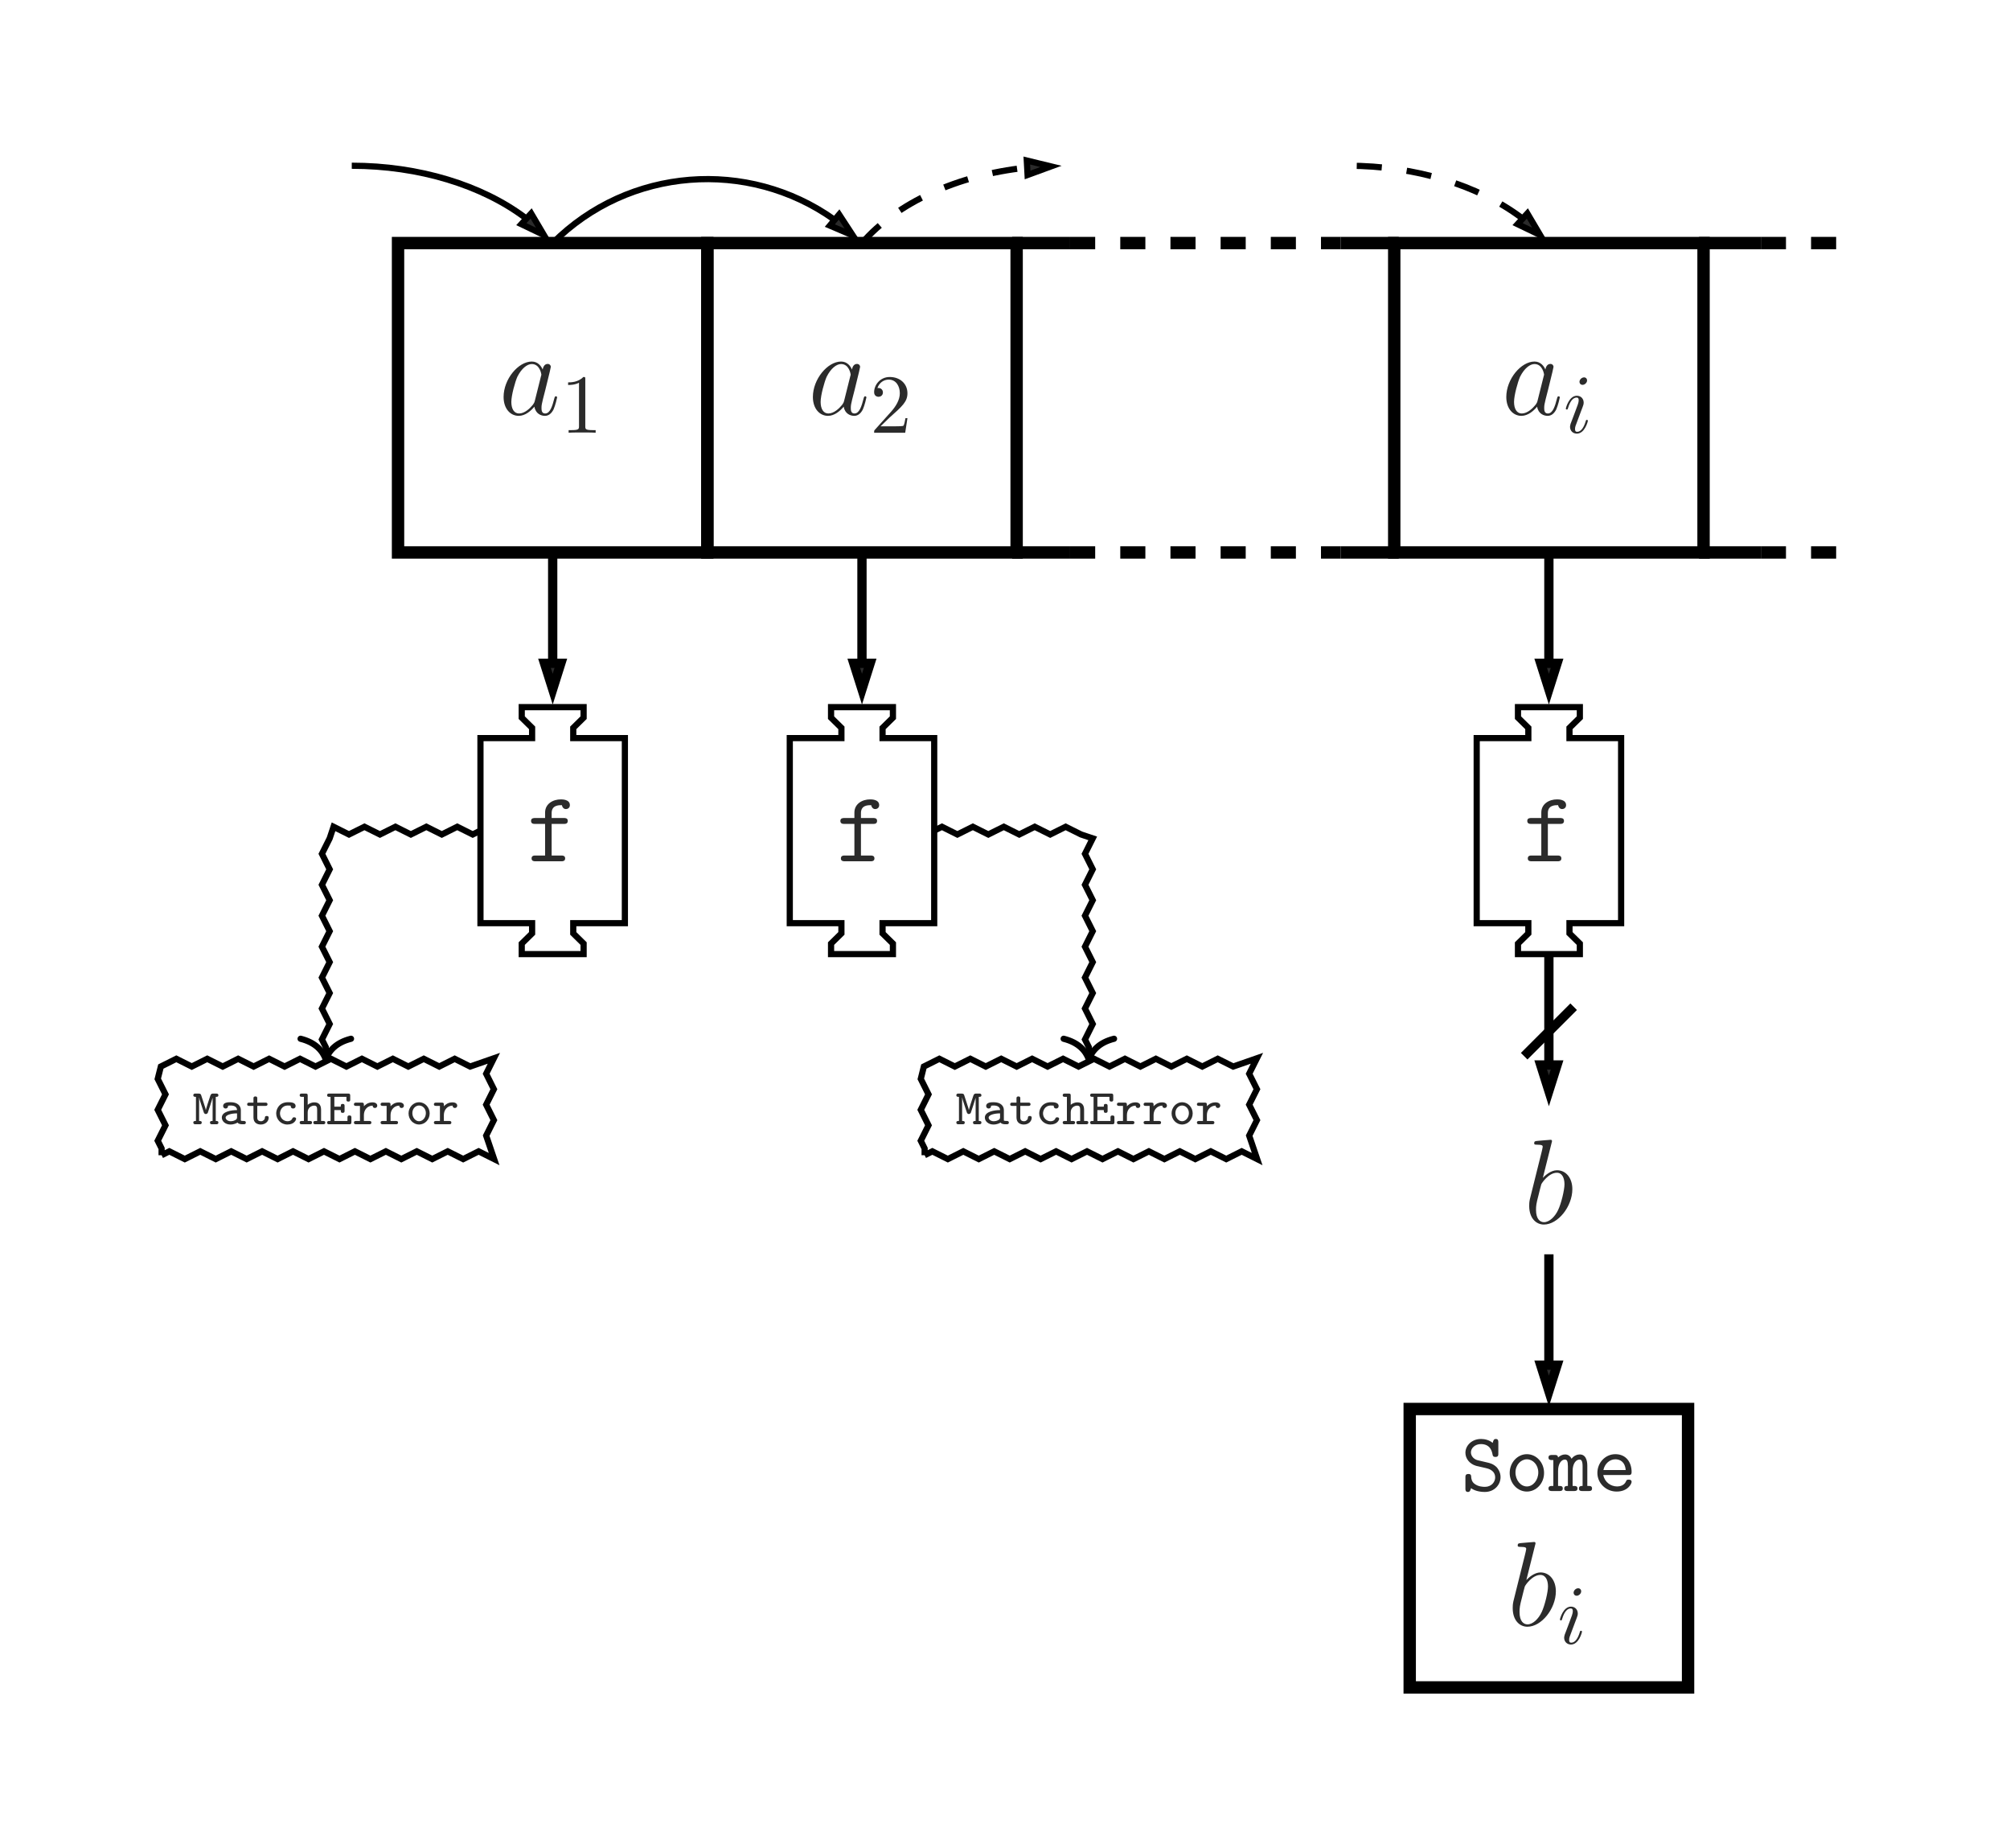 <?xml version="1.0" encoding="UTF-8"?>
<svg xmlns="http://www.w3.org/2000/svg" xmlns:xlink="http://www.w3.org/1999/xlink" width="239.472pt" height="220.158pt" viewBox="0 0 239.472 220.158" version="1.1">
<rect x="0" y="0" width="239.472" height="220.158" fill="#808080" stroke="none"/>
<defs>
<g>
<symbol overflow="visible" id="glyph0-0">
<path style="stroke:none;" d=""/>
</symbol>
<symbol overflow="visible" id="glyph0-1">
<path style="stroke:none;" d="M 4.312 -1.703 C 4.25 -1.469 4.25 -1.438 4.047 -1.156 C 3.734 -0.766 3.094 -0.141 2.422 -0.141 C 1.844 -0.141 1.5 -0.672 1.5 -1.516 C 1.5 -2.312 1.953 -3.922 2.219 -4.516 C 2.719 -5.516 3.391 -6.031 3.938 -6.031 C 4.891 -6.031 5.078 -4.859 5.078 -4.75 C 5.078 -4.734 5.031 -4.547 5.016 -4.516 Z M 5.234 -5.375 C 5.078 -5.75 4.688 -6.328 3.938 -6.328 C 2.328 -6.328 0.578 -4.234 0.578 -2.109 C 0.578 -0.688 1.406 0.141 2.375 0.141 C 3.172 0.141 3.844 -0.469 4.25 -0.953 C 4.391 -0.094 5.062 0.141 5.5 0.141 C 5.922 0.141 6.266 -0.109 6.531 -0.625 C 6.75 -1.125 6.953 -2 6.953 -2.047 C 6.953 -2.125 6.906 -2.188 6.812 -2.188 C 6.688 -2.188 6.672 -2.109 6.609 -1.891 C 6.391 -1.047 6.125 -0.141 5.531 -0.141 C 5.125 -0.141 5.094 -0.516 5.094 -0.797 C 5.094 -1.141 5.141 -1.297 5.266 -1.844 C 5.359 -2.203 5.438 -2.531 5.547 -2.938 C 6.078 -5.094 6.203 -5.609 6.203 -5.688 C 6.203 -5.891 6.047 -6.047 5.844 -6.047 C 5.375 -6.047 5.266 -5.547 5.234 -5.375 Z M 5.234 -5.375 "/>
</symbol>
<symbol overflow="visible" id="glyph0-2">
<path style="stroke:none;" d="M 3.312 -9.594 C 3.328 -9.656 3.359 -9.734 3.359 -9.812 C 3.359 -9.953 3.219 -9.953 3.188 -9.953 C 3.172 -9.953 2.656 -9.906 2.391 -9.891 C 2.156 -9.875 1.938 -9.844 1.672 -9.828 C 1.328 -9.797 1.234 -9.781 1.234 -9.531 C 1.234 -9.375 1.375 -9.375 1.516 -9.375 C 2.25 -9.375 2.25 -9.25 2.25 -9.109 C 2.25 -9.016 2.141 -8.594 2.078 -8.328 L 1.734 -6.953 C 1.594 -6.391 0.781 -3.125 0.719 -2.875 C 0.641 -2.516 0.641 -2.266 0.641 -2.078 C 0.641 -0.609 1.469 0.141 2.391 0.141 C 4.062 0.141 5.781 -2 5.781 -4.078 C 5.781 -5.391 5.031 -6.328 3.953 -6.328 C 3.219 -6.328 2.531 -5.703 2.266 -5.422 Z M 2.406 -0.141 C 1.953 -0.141 1.453 -0.484 1.453 -1.609 C 1.453 -2.078 1.484 -2.359 1.75 -3.359 C 1.797 -3.547 2.016 -4.453 2.078 -4.641 C 2.109 -4.766 2.953 -6.031 3.938 -6.031 C 4.562 -6.031 4.844 -5.406 4.844 -4.656 C 4.844 -3.969 4.453 -2.359 4.094 -1.609 C 3.734 -0.828 3.062 -0.141 2.406 -0.141 Z M 2.406 -0.141 "/>
</symbol>
<symbol overflow="visible" id="glyph1-0">
<path style="stroke:none;" d=""/>
</symbol>
<symbol overflow="visible" id="glyph1-1">
<path style="stroke:none;" d="M 2.938 -6.375 C 2.938 -6.625 2.938 -6.641 2.703 -6.641 C 2.078 -6 1.203 -6 0.891 -6 L 0.891 -5.688 C 1.094 -5.688 1.672 -5.688 2.188 -5.953 L 2.188 -0.781 C 2.188 -0.422 2.156 -0.312 1.266 -0.312 L 0.953 -0.312 L 0.953 0 C 1.297 -0.031 2.156 -0.031 2.562 -0.031 C 2.953 -0.031 3.828 -0.031 4.172 0 L 4.172 -0.312 L 3.859 -0.312 C 2.953 -0.312 2.938 -0.422 2.938 -0.781 Z M 2.938 -6.375 "/>
</symbol>
<symbol overflow="visible" id="glyph1-2">
<path style="stroke:none;" d="M 1.266 -0.766 L 2.328 -1.797 C 3.875 -3.172 4.469 -3.703 4.469 -4.703 C 4.469 -5.844 3.578 -6.641 2.359 -6.641 C 1.234 -6.641 0.5 -5.719 0.5 -4.828 C 0.5 -4.281 1 -4.281 1.031 -4.281 C 1.203 -4.281 1.547 -4.391 1.547 -4.812 C 1.547 -5.062 1.359 -5.328 1.016 -5.328 C 0.938 -5.328 0.922 -5.328 0.891 -5.312 C 1.109 -5.969 1.656 -6.328 2.234 -6.328 C 3.141 -6.328 3.562 -5.516 3.562 -4.703 C 3.562 -3.906 3.078 -3.125 2.516 -2.5 L 0.609 -0.375 C 0.5 -0.266 0.5 -0.234 0.5 0 L 4.203 0 L 4.469 -1.734 L 4.234 -1.734 C 4.172 -1.438 4.109 -1 4 -0.844 C 3.938 -0.766 3.281 -0.766 3.062 -0.766 Z M 1.266 -0.766 "/>
</symbol>
<symbol overflow="visible" id="glyph2-0">
<path style="stroke:none;" d=""/>
</symbol>
<symbol overflow="visible" id="glyph2-1">
<path style="stroke:none;" d="M 2.828 -6.234 C 2.828 -6.438 2.688 -6.594 2.469 -6.594 C 2.188 -6.594 1.922 -6.328 1.922 -6.062 C 1.922 -5.875 2.062 -5.703 2.297 -5.703 C 2.531 -5.703 2.828 -5.938 2.828 -6.234 Z M 2.078 -2.484 C 2.188 -2.766 2.188 -2.797 2.297 -3.062 C 2.375 -3.266 2.422 -3.406 2.422 -3.594 C 2.422 -4.031 2.109 -4.406 1.609 -4.406 C 0.672 -4.406 0.297 -2.953 0.297 -2.875 C 0.297 -2.766 0.391 -2.766 0.406 -2.766 C 0.516 -2.766 0.516 -2.797 0.562 -2.953 C 0.844 -3.891 1.234 -4.188 1.578 -4.188 C 1.656 -4.188 1.828 -4.188 1.828 -3.875 C 1.828 -3.656 1.75 -3.453 1.719 -3.344 C 1.641 -3.094 1.188 -1.938 1.031 -1.5 C 0.922 -1.25 0.797 -0.922 0.797 -0.703 C 0.797 -0.234 1.141 0.109 1.609 0.109 C 2.547 0.109 2.922 -1.328 2.922 -1.422 C 2.922 -1.531 2.828 -1.531 2.797 -1.531 C 2.703 -1.531 2.703 -1.5 2.656 -1.344 C 2.469 -0.719 2.141 -0.109 1.641 -0.109 C 1.469 -0.109 1.391 -0.203 1.391 -0.438 C 1.391 -0.688 1.453 -0.828 1.688 -1.438 Z M 2.078 -2.484 "/>
</symbol>
<symbol overflow="visible" id="glyph3-0">
<path style="stroke:none;" d=""/>
</symbol>
<symbol overflow="visible" id="glyph3-1">
<path style="stroke:none;" d="M 2.953 -4.453 L 4.406 -4.453 C 4.562 -4.453 4.875 -4.453 4.875 -4.812 C 4.875 -5.156 4.562 -5.156 4.406 -5.156 L 2.953 -5.156 L 2.953 -5.75 C 2.953 -6.688 3.797 -6.688 4.172 -6.688 C 4.172 -6.656 4.266 -6.219 4.656 -6.219 C 4.859 -6.219 5.125 -6.359 5.125 -6.688 C 5.125 -7.375 4.219 -7.375 4.047 -7.375 C 3.125 -7.375 2.172 -6.859 2.172 -5.797 L 2.172 -5.156 L 0.984 -5.156 C 0.828 -5.156 0.5 -5.156 0.5 -4.812 C 0.5 -4.453 0.812 -4.453 0.984 -4.453 L 2.172 -4.453 L 2.172 -0.688 L 1.047 -0.688 C 0.875 -0.688 0.562 -0.688 0.562 -0.344 C 0.562 0 0.875 0 1.047 0 L 4.094 0 C 4.25 0 4.562 0 4.562 -0.344 C 4.562 -0.688 4.25 -0.688 4.094 -0.688 L 2.953 -0.688 Z M 2.953 -4.453 "/>
</symbol>
<symbol overflow="visible" id="glyph4-0">
<path style="stroke:none;" d=""/>
</symbol>
<symbol overflow="visible" id="glyph4-1">
<path style="stroke:none;" d="M 1.781 -2.375 C 1.781 -2.359 1.625 -1.875 1.578 -1.688 C 1.547 -1.891 1.516 -1.984 1.438 -2.203 L 1.047 -3.406 C 1 -3.578 0.953 -3.656 0.703 -3.656 L 0.359 -3.656 C 0.266 -3.656 0.094 -3.656 0.094 -3.453 C 0.094 -3.266 0.25 -3.266 0.406 -3.266 L 0.406 -0.391 C 0.25 -0.391 0.094 -0.391 0.094 -0.203 C 0.094 0 0.281 0 0.359 0 L 0.844 0 C 0.922 0 1.094 0 1.094 -0.203 C 1.094 -0.391 0.938 -0.391 0.781 -0.391 L 0.781 -3.172 L 0.797 -3.172 C 0.812 -3.016 0.844 -2.953 0.891 -2.781 L 1.328 -1.453 C 1.344 -1.406 1.391 -1.219 1.578 -1.219 C 1.641 -1.219 1.75 -1.25 1.812 -1.359 C 1.844 -1.438 2.391 -3.094 2.391 -3.156 L 2.391 -0.391 C 2.234 -0.391 2.078 -0.391 2.078 -0.203 C 2.078 0 2.25 0 2.328 0 L 2.812 0 C 2.906 0 3.078 0 3.078 -0.203 C 3.078 -0.391 2.922 -0.391 2.766 -0.391 L 2.766 -3.266 C 2.922 -3.266 3.078 -3.266 3.078 -3.453 C 3.078 -3.656 2.891 -3.656 2.812 -3.656 L 2.469 -3.656 C 2.344 -3.656 2.203 -3.656 2.125 -3.422 Z M 1.781 -2.375 "/>
</symbol>
<symbol overflow="visible" id="glyph4-2">
<path style="stroke:none;" d="M 2.578 -1.688 C 2.578 -2.188 2.188 -2.625 1.375 -2.625 C 1.094 -2.625 0.469 -2.625 0.469 -2.172 C 0.469 -2 0.594 -1.875 0.766 -1.875 C 0.875 -1.875 1.047 -1.938 1.047 -2.156 C 1.047 -2.203 1.062 -2.219 1.141 -2.219 C 1.203 -2.234 1.297 -2.234 1.375 -2.234 C 1.859 -2.234 2.125 -2.016 2.125 -1.688 C 1.484 -1.688 0.312 -1.531 0.312 -0.797 C 0.312 -0.359 0.734 0.031 1.328 0.031 C 1.812 0.031 2.109 -0.156 2.188 -0.203 C 2.312 -0.016 2.562 0 2.859 0 C 3.016 0 3.172 0 3.172 -0.203 C 3.172 -0.391 3 -0.391 2.922 -0.391 C 2.688 -0.391 2.641 -0.406 2.578 -0.438 Z M 2.125 -0.859 C 2.125 -0.734 2.125 -0.594 1.891 -0.484 C 1.688 -0.375 1.453 -0.359 1.375 -0.359 C 1.016 -0.359 0.766 -0.578 0.766 -0.797 C 0.766 -1.109 1.438 -1.297 2.125 -1.297 Z M 2.125 -0.859 "/>
</symbol>
<symbol overflow="visible" id="glyph4-3">
<path style="stroke:none;" d="M 1.359 -2.188 L 2.328 -2.188 C 2.406 -2.188 2.578 -2.188 2.578 -2.375 C 2.578 -2.578 2.406 -2.578 2.328 -2.578 L 1.359 -2.578 L 1.359 -3.062 C 1.359 -3.172 1.359 -3.312 1.141 -3.312 C 0.906 -3.312 0.906 -3.172 0.906 -3.062 L 0.906 -2.578 L 0.406 -2.578 C 0.328 -2.578 0.156 -2.578 0.156 -2.375 C 0.156 -2.188 0.312 -2.188 0.406 -2.188 L 0.906 -2.188 L 0.906 -0.812 C 0.906 -0.172 1.359 0.031 1.781 0.031 C 2.328 0.031 2.719 -0.344 2.719 -0.781 C 2.719 -0.984 2.547 -0.984 2.484 -0.984 C 2.328 -0.984 2.266 -0.922 2.266 -0.766 C 2.25 -0.531 2.031 -0.359 1.812 -0.359 C 1.359 -0.359 1.359 -0.688 1.359 -0.828 Z M 1.359 -2.188 "/>
</symbol>
<symbol overflow="visible" id="glyph4-4">
<path style="stroke:none;" d="M 2.812 -0.641 C 2.812 -0.781 2.703 -0.828 2.578 -0.828 C 2.5 -0.828 2.422 -0.828 2.359 -0.688 C 2.25 -0.438 2.016 -0.359 1.797 -0.359 C 1.297 -0.359 0.891 -0.766 0.891 -1.297 C 0.891 -1.594 1.078 -2.234 1.844 -2.234 C 2.016 -2.234 2.109 -2.219 2.141 -2.219 C 2.156 -2.203 2.172 -2.203 2.172 -2.141 C 2.172 -1.969 2.297 -1.875 2.453 -1.875 C 2.641 -1.875 2.75 -2 2.75 -2.172 C 2.75 -2.625 2.125 -2.625 1.844 -2.625 C 0.781 -2.625 0.438 -1.797 0.438 -1.297 C 0.438 -0.578 1 0.031 1.766 0.031 C 2.625 0.031 2.812 -0.547 2.812 -0.641 Z M 2.812 -0.641 "/>
</symbol>
<symbol overflow="visible" id="glyph4-5">
<path style="stroke:none;" d="M 2.609 -1.734 C 2.609 -2.344 2.297 -2.609 1.812 -2.609 C 1.375 -2.609 1.078 -2.375 1.016 -2.312 L 1.016 -3.406 C 1.016 -3.609 0.969 -3.656 0.766 -3.656 L 0.328 -3.656 C 0.234 -3.656 0.062 -3.656 0.062 -3.453 C 0.062 -3.266 0.234 -3.266 0.328 -3.266 L 0.562 -3.266 L 0.562 -0.391 L 0.328 -0.391 C 0.234 -0.391 0.062 -0.391 0.062 -0.203 C 0.062 0 0.234 0 0.328 0 L 1.266 0 C 1.359 0 1.531 0 1.531 -0.203 C 1.531 -0.391 1.359 -0.391 1.266 -0.391 L 1.016 -0.391 L 1.016 -1.422 C 1.016 -2 1.484 -2.219 1.781 -2.219 C 2.062 -2.219 2.141 -2.078 2.141 -1.734 L 2.141 -0.391 L 1.953 -0.391 C 1.859 -0.391 1.688 -0.391 1.688 -0.203 C 1.688 0 1.859 0 1.953 0 L 2.844 0 C 2.938 0 3.109 0 3.109 -0.203 C 3.109 -0.391 2.938 -0.391 2.844 -0.391 L 2.609 -0.391 Z M 2.609 -1.734 "/>
</symbol>
<symbol overflow="visible" id="glyph4-6">
<path style="stroke:none;" d="M 1.016 -1.688 L 1.781 -1.688 C 1.781 -1.484 1.781 -1.359 2 -1.359 C 2.234 -1.359 2.234 -1.5 2.234 -1.609 L 2.234 -2.172 C 2.234 -2.281 2.234 -2.422 2 -2.422 C 1.781 -2.422 1.781 -2.297 1.781 -2.094 L 1.016 -2.094 L 1.016 -3.266 L 2.453 -3.266 L 2.453 -2.953 C 2.453 -2.844 2.453 -2.703 2.688 -2.703 C 2.906 -2.703 2.906 -2.844 2.906 -2.953 L 2.906 -3.406 C 2.906 -3.609 2.844 -3.656 2.656 -3.656 L 0.406 -3.656 C 0.312 -3.656 0.156 -3.656 0.156 -3.453 C 0.156 -3.266 0.312 -3.266 0.406 -3.266 L 0.562 -3.266 L 0.562 -0.391 L 0.406 -0.391 C 0.312 -0.391 0.156 -0.391 0.156 -0.203 C 0.156 0 0.312 0 0.406 0 L 2.781 0 C 2.984 0 3.047 -0.047 3.047 -0.25 L 3.047 -0.797 C 3.047 -0.906 3.047 -1.047 2.812 -1.047 C 2.578 -1.047 2.578 -0.906 2.578 -0.797 L 2.578 -0.391 L 1.016 -0.391 Z M 1.016 -1.688 "/>
</symbol>
<symbol overflow="visible" id="glyph4-7">
<path style="stroke:none;" d="M 1.359 -1.094 C 1.359 -1.75 1.812 -2.219 2.406 -2.219 C 2.406 -1.984 2.578 -1.938 2.672 -1.938 C 2.828 -1.938 2.953 -2.047 2.953 -2.219 C 2.953 -2.359 2.844 -2.609 2.375 -2.609 C 1.828 -2.609 1.5 -2.297 1.359 -2.141 L 1.359 -2.328 C 1.359 -2.531 1.297 -2.578 1.094 -2.578 L 0.438 -2.578 C 0.359 -2.578 0.172 -2.578 0.172 -2.375 C 0.172 -2.188 0.359 -2.188 0.438 -2.188 L 0.891 -2.188 L 0.891 -0.391 L 0.438 -0.391 C 0.359 -0.391 0.172 -0.391 0.172 -0.203 C 0.172 0 0.359 0 0.438 0 L 1.984 0 C 2.078 0 2.25 0 2.25 -0.203 C 2.25 -0.391 2.078 -0.391 1.984 -0.391 L 1.359 -0.391 Z M 1.359 -1.094 "/>
</symbol>
<symbol overflow="visible" id="glyph4-8">
<path style="stroke:none;" d="M 2.844 -1.297 C 2.844 -2.016 2.281 -2.625 1.578 -2.625 C 0.891 -2.625 0.328 -2.016 0.328 -1.297 C 0.328 -0.547 0.906 0.031 1.578 0.031 C 2.266 0.031 2.844 -0.547 2.844 -1.297 Z M 1.578 -0.359 C 1.156 -0.359 0.781 -0.797 0.781 -1.328 C 0.781 -1.859 1.156 -2.234 1.578 -2.234 C 2.016 -2.234 2.391 -1.859 2.391 -1.328 C 2.391 -0.797 2.016 -0.359 1.578 -0.359 Z M 1.578 -0.359 "/>
</symbol>
<symbol overflow="visible" id="glyph5-0">
<path style="stroke:none;" d=""/>
</symbol>
<symbol overflow="visible" id="glyph5-1">
<path style="stroke:none;" d="M 2.953 -2.734 C 3.234 -2.672 4.062 -2.469 4.062 -1.609 C 4.062 -1.094 3.625 -0.5 2.844 -0.5 C 2.562 -0.5 2.078 -0.531 1.672 -0.812 C 1.25 -1.078 1.219 -1.5 1.203 -1.672 C 1.203 -1.844 1.188 -2.031 0.875 -2.031 C 0.516 -2.031 0.516 -1.812 0.516 -1.609 L 0.516 -0.297 C 0.516 -0.141 0.516 0.109 0.812 0.109 C 1.031 0.109 1.094 -0.031 1.188 -0.344 C 1.578 -0.047 2.188 0.109 2.828 0.109 C 3.984 0.109 4.703 -0.766 4.703 -1.656 C 4.703 -2.297 4.344 -2.719 4.234 -2.844 C 3.812 -3.234 3.547 -3.312 2.766 -3.484 L 1.969 -3.672 C 1.547 -3.781 1.172 -4.141 1.172 -4.609 C 1.172 -5.109 1.656 -5.594 2.359 -5.594 C 3.531 -5.594 3.688 -4.656 3.75 -4.344 C 3.781 -4.125 3.891 -4.062 4.094 -4.062 C 4.438 -4.062 4.438 -4.281 4.438 -4.469 L 4.438 -5.797 C 4.438 -5.953 4.438 -6.203 4.141 -6.203 C 3.891 -6.203 3.844 -6.031 3.766 -5.734 C 3.359 -6.078 2.828 -6.203 2.375 -6.203 C 1.266 -6.203 0.516 -5.406 0.516 -4.562 C 0.516 -3.891 0.984 -3.234 1.797 -3 C 1.844 -2.984 2.812 -2.766 2.953 -2.734 Z M 2.953 -2.734 "/>
</symbol>
<symbol overflow="visible" id="glyph5-2">
<path style="stroke:none;" d="M 4.656 -2.156 C 4.656 -3.406 3.734 -4.391 2.609 -4.391 C 1.5 -4.391 0.562 -3.406 0.562 -2.156 C 0.562 -0.891 1.516 0.062 2.609 0.062 C 3.703 0.062 4.656 -0.891 4.656 -2.156 Z M 2.609 -0.547 C 1.875 -0.547 1.25 -1.297 1.25 -2.219 C 1.25 -3.125 1.906 -3.781 2.609 -3.781 C 3.328 -3.781 3.969 -3.125 3.969 -2.219 C 3.969 -1.297 3.344 -0.547 2.609 -0.547 Z M 2.609 -0.547 "/>
</symbol>
<symbol overflow="visible" id="glyph5-3">
<path style="stroke:none;" d="M 1.094 -4 C 1.062 -4.297 0.875 -4.297 0.688 -4.297 L 0.375 -4.297 C 0.219 -4.297 -0.047 -4.297 -0.047 -4 C -0.047 -3.688 0.172 -3.688 0.531 -3.688 L 0.531 -0.609 C 0.172 -0.609 -0.047 -0.609 -0.047 -0.297 C -0.047 0 0.234 0 0.375 0 L 1.25 0 C 1.391 0 1.656 0 1.656 -0.297 C 1.656 -0.609 1.453 -0.609 1.094 -0.609 L 1.094 -2.391 C 1.094 -3.281 1.5 -3.75 1.906 -3.75 C 2.141 -3.75 2.266 -3.578 2.266 -2.938 L 2.266 -0.609 C 2.078 -0.609 1.828 -0.609 1.828 -0.297 C 1.828 0 2.109 0 2.25 0 L 2.984 0 C 3.141 0 3.406 0 3.406 -0.297 C 3.406 -0.609 3.188 -0.609 2.828 -0.609 L 2.828 -2.391 C 2.828 -3.281 3.234 -3.75 3.656 -3.75 C 3.875 -3.75 4.016 -3.578 4.016 -2.938 L 4.016 -0.609 C 3.828 -0.609 3.578 -0.609 3.578 -0.297 C 3.578 0 3.844 0 3.984 0 L 4.734 0 C 4.891 0 5.141 0 5.141 -0.297 C 5.141 -0.609 4.938 -0.609 4.578 -0.609 L 4.578 -3.016 C 4.578 -3.219 4.578 -4.359 3.688 -4.359 C 3.391 -4.359 2.984 -4.234 2.703 -3.844 C 2.547 -4.172 2.266 -4.359 1.938 -4.359 C 1.625 -4.359 1.328 -4.219 1.094 -4 Z M 1.094 -4 "/>
</symbol>
<symbol overflow="visible" id="glyph5-4">
<path style="stroke:none;" d="M 4.234 -1.906 C 4.438 -1.906 4.625 -1.906 4.625 -2.266 C 4.625 -3.406 3.984 -4.391 2.688 -4.391 C 1.5 -4.391 0.547 -3.391 0.547 -2.156 C 0.547 -0.953 1.562 0.062 2.844 0.062 C 4.156 0.062 4.625 -0.844 4.625 -1.094 C 4.625 -1.359 4.344 -1.359 4.281 -1.359 C 4.094 -1.359 4.016 -1.328 3.953 -1.141 C 3.734 -0.641 3.188 -0.547 2.906 -0.547 C 2.156 -0.547 1.422 -1.047 1.25 -1.906 Z M 1.266 -2.5 C 1.406 -3.234 2 -3.781 2.688 -3.781 C 3.203 -3.781 3.828 -3.531 3.922 -2.5 Z M 1.266 -2.5 "/>
</symbol>
</g>
<clipPath id="clip1">
  <path d="M 0 0 L 239.473 0 L 239.473 220.156 L 0 220.156 Z M 0 0 "/>
</clipPath>
</defs>
<g id="surface1">
<g clip-path="url(#clip1)" clip-rule="nonzero">
<path style=" stroke:none;fill-rule:nonzero;fill:rgb(100%,100%,100%);fill-opacity:1;" d="M 0 220.16 L 0 0 L 239.473 0 L 239.473 220.16 Z M 0 220.16 "/>
</g>
<path style="fill:none;stroke-width:1.474;stroke-linecap:butt;stroke-linejoin:miter;stroke:rgb(0%,0%,0%);stroke-opacity:1;stroke-miterlimit:10;" d="M -18.424 -18.425 L 18.424 -18.425 L 18.424 18.427 L -18.424 18.427 Z M -18.424 -18.425 " transform="matrix(1,0,0,-1,65.846,47.38)"/>
<g style="fill:rgb(16.862%,16.862%,16.862%);fill-opacity:1;">
  <use xlink:href="#glyph0-1" x="59.42" y="49.393"/>
</g>
<g style="fill:rgb(16.862%,16.862%,16.862%);fill-opacity:1;">
  <use xlink:href="#glyph1-1" x="66.794" y="51.545"/>
</g>
<path style="fill:none;stroke-width:1.474;stroke-linecap:butt;stroke-linejoin:miter;stroke:rgb(0%,0%,0%);stroke-opacity:1;stroke-miterlimit:10;" d="M -18.424 -18.425 L 18.424 -18.425 L 18.424 18.427 L -18.424 18.427 Z M -18.424 -18.425 " transform="matrix(1,0,0,-1,102.697,47.38)"/>
<g style="fill:rgb(16.862%,16.862%,16.862%);fill-opacity:1;">
  <use xlink:href="#glyph0-1" x="96.27" y="49.393"/>
</g>
<g style="fill:rgb(16.862%,16.862%,16.862%);fill-opacity:1;">
  <use xlink:href="#glyph1-2" x="103.644" y="51.545"/>
</g>
<path style="fill:none;stroke-width:1.474;stroke-linecap:butt;stroke-linejoin:miter;stroke:rgb(0%,0%,0%);stroke-opacity:1;stroke-miterlimit:10;" d="M -23.03 18.427 L -16.124 18.427 " transform="matrix(1,0,0,-1,143.616,47.38)"/>
<path style="fill:none;stroke-width:1.474;stroke-linecap:butt;stroke-linejoin:miter;stroke:rgb(0%,0%,0%);stroke-opacity:1;stroke-dasharray:2.989,2.989;stroke-miterlimit:10;" d="M -16.124 18.427 L 16.122 18.427 " transform="matrix(1,0,0,-1,143.616,47.38)"/>
<path style="fill:none;stroke-width:1.474;stroke-linecap:butt;stroke-linejoin:miter;stroke:rgb(0%,0%,0%);stroke-opacity:1;stroke-miterlimit:10;" d="M 16.122 18.427 L 23.032 18.427 " transform="matrix(1,0,0,-1,143.616,47.38)"/>
<path style="fill:none;stroke-width:1.474;stroke-linecap:butt;stroke-linejoin:miter;stroke:rgb(0%,0%,0%);stroke-opacity:1;stroke-miterlimit:10;" d="M -23.03 -18.425 L -16.124 -18.425 " transform="matrix(1,0,0,-1,143.616,47.38)"/>
<path style="fill:none;stroke-width:1.474;stroke-linecap:butt;stroke-linejoin:miter;stroke:rgb(0%,0%,0%);stroke-opacity:1;stroke-dasharray:2.989,2.989;stroke-miterlimit:10;" d="M -16.124 -18.425 L 16.122 -18.425 " transform="matrix(1,0,0,-1,143.616,47.38)"/>
<path style="fill:none;stroke-width:1.474;stroke-linecap:butt;stroke-linejoin:miter;stroke:rgb(0%,0%,0%);stroke-opacity:1;stroke-miterlimit:10;" d="M 16.122 -18.425 L 23.032 -18.425 " transform="matrix(1,0,0,-1,143.616,47.38)"/>
<path style="fill:none;stroke-width:1.474;stroke-linecap:butt;stroke-linejoin:miter;stroke:rgb(0%,0%,0%);stroke-opacity:1;stroke-miterlimit:10;" d="M -18.426 -18.425 L 18.426 -18.425 L 18.426 18.427 L -18.426 18.427 Z M -18.426 -18.425 " transform="matrix(1,0,0,-1,184.535,47.38)"/>
<g style="fill:rgb(16.862%,16.862%,16.862%);fill-opacity:1;">
  <use xlink:href="#glyph0-1" x="178.883" y="49.393"/>
</g>
<g style="fill:rgb(16.862%,16.862%,16.862%);fill-opacity:1;">
  <use xlink:href="#glyph2-1" x="186.257" y="51.545"/>
</g>
<path style="fill:none;stroke-width:1.474;stroke-linecap:butt;stroke-linejoin:miter;stroke:rgb(0%,0%,0%);stroke-opacity:1;stroke-miterlimit:10;" d="M -9.213 18.427 L -1.842 18.427 " transform="matrix(1,0,0,-1,211.635,47.38)"/>
<path style="fill:none;stroke-width:1.474;stroke-linecap:butt;stroke-linejoin:miter;stroke:rgb(0%,0%,0%);stroke-opacity:1;stroke-dasharray:2.989,2.989;stroke-miterlimit:10;" d="M -1.842 18.427 L 9.213 18.427 " transform="matrix(1,0,0,-1,211.635,47.38)"/>
<path style="fill:none;stroke-width:1.474;stroke-linecap:butt;stroke-linejoin:miter;stroke:rgb(0%,0%,0%);stroke-opacity:1;stroke-miterlimit:10;" d="M -9.213 -18.425 L -1.842 -18.425 " transform="matrix(1,0,0,-1,211.635,47.38)"/>
<path style="fill:none;stroke-width:1.474;stroke-linecap:butt;stroke-linejoin:miter;stroke:rgb(0%,0%,0%);stroke-opacity:1;stroke-dasharray:2.989,2.989;stroke-miterlimit:10;" d="M -1.842 -18.425 L 9.213 -18.425 " transform="matrix(1,0,0,-1,211.635,47.38)"/>
<path style="fill:none;stroke-width:1.105;stroke-linecap:butt;stroke-linejoin:miter;stroke:rgb(0%,0%,0%);stroke-opacity:1;stroke-miterlimit:10;" d="M -68.018 -18.425 L -68.018 -31.35 " transform="matrix(1,0,0,-1,133.866,47.38)"/>
<path style="fill-rule:nonzero;fill:rgb(16.862%,16.862%,16.862%);fill-opacity:1;stroke-width:1.105;stroke-linecap:butt;stroke-linejoin:miter;stroke:rgb(0%,0%,0%);stroke-opacity:1;stroke-miterlimit:10;" d="M 3.638 0.002 L 0.553 0.975 L 0.553 -0.975 Z M 3.638 0.002 " transform="matrix(0,1,1,0,65.846,78.455)"/>
<path style="fill:none;stroke-width:0.737;stroke-linecap:butt;stroke-linejoin:miter;stroke:rgb(0%,0%,0%);stroke-opacity:1;stroke-miterlimit:10;" d="M -76.624 -40.538 L -70.471 -40.538 L -70.471 -39.319 L -71.706 -38.104 L -71.706 -36.85 L -64.335 -36.85 L -64.335 -38.104 L -65.569 -39.319 L -65.569 -40.538 L -59.417 -40.538 L -59.417 -62.581 L -65.569 -62.581 L -65.569 -63.8 L -64.335 -65.015 L -64.335 -66.268 L -71.706 -66.268 L -71.706 -65.015 L -70.471 -63.8 L -70.471 -62.581 L -76.624 -62.581 Z M -76.624 -40.538 " transform="matrix(1,0,0,-1,133.866,47.38)"/>
<g style="fill:rgb(16.862%,16.862%,16.862%);fill-opacity:1;">
  <use xlink:href="#glyph3-1" x="62.77" y="102.592"/>
</g>
<path style="fill:none;stroke-width:1.105;stroke-linecap:butt;stroke-linejoin:miter;stroke:rgb(0%,0%,0%);stroke-opacity:1;stroke-miterlimit:10;" d="M -31.171 -18.425 L -31.171 -31.35 " transform="matrix(1,0,0,-1,133.866,47.38)"/>
<path style="fill-rule:nonzero;fill:rgb(16.862%,16.862%,16.862%);fill-opacity:1;stroke-width:1.105;stroke-linecap:butt;stroke-linejoin:miter;stroke:rgb(0%,0%,0%);stroke-opacity:1;stroke-miterlimit:10;" d="M 3.638 -0.001 L 0.553 0.975 L 0.553 -0.978 Z M 3.638 -0.001 " transform="matrix(0,1,1,0,102.697,78.455)"/>
<path style="fill:none;stroke-width:0.737;stroke-linecap:butt;stroke-linejoin:miter;stroke:rgb(0%,0%,0%);stroke-opacity:1;stroke-miterlimit:10;" d="M -39.772 -40.538 L -33.62 -40.538 L -33.62 -39.319 L -34.854 -38.104 L -34.854 -36.85 L -27.483 -36.85 L -27.483 -38.104 L -28.718 -39.319 L -28.718 -40.538 L -22.565 -40.538 L -22.565 -62.581 L -28.718 -62.581 L -28.718 -63.8 L -27.483 -65.015 L -27.483 -66.268 L -34.854 -66.268 L -34.854 -65.015 L -33.62 -63.8 L -33.62 -62.581 L -39.772 -62.581 Z M -39.772 -40.538 " transform="matrix(1,0,0,-1,133.866,47.38)"/>
<g style="fill:rgb(16.862%,16.862%,16.862%);fill-opacity:1;">
  <use xlink:href="#glyph3-1" x="99.621" y="102.592"/>
</g>
<path style="fill:none;stroke-width:1.105;stroke-linecap:butt;stroke-linejoin:miter;stroke:rgb(0%,0%,0%);stroke-opacity:1;stroke-miterlimit:10;" d="M 50.669 -18.425 L 50.669 -31.35 " transform="matrix(1,0,0,-1,133.866,47.38)"/>
<path style="fill-rule:nonzero;fill:rgb(16.862%,16.862%,16.862%);fill-opacity:1;stroke-width:1.105;stroke-linecap:butt;stroke-linejoin:miter;stroke:rgb(0%,0%,0%);stroke-opacity:1;stroke-miterlimit:10;" d="M 3.638 -0.001 L 0.553 0.976 L 0.553 -0.977 Z M 3.638 -0.001 " transform="matrix(0,1,1,0,184.536,78.455)"/>
<path style="fill:none;stroke-width:0.737;stroke-linecap:butt;stroke-linejoin:miter;stroke:rgb(0%,0%,0%);stroke-opacity:1;stroke-miterlimit:10;" d="M 42.068 -40.538 L 48.22 -40.538 L 48.22 -39.319 L 46.986 -38.104 L 46.986 -36.85 L 54.357 -36.85 L 54.357 -38.104 L 53.122 -39.319 L 53.122 -40.538 L 59.275 -40.538 L 59.275 -62.581 L 53.122 -62.581 L 53.122 -63.8 L 54.357 -65.015 L 54.357 -66.268 L 46.986 -66.268 L 46.986 -65.015 L 48.22 -63.8 L 48.22 -62.581 L 42.068 -62.581 Z M 42.068 -40.538 " transform="matrix(1,0,0,-1,133.866,47.38)"/>
<g style="fill:rgb(16.862%,16.862%,16.862%);fill-opacity:1;">
  <use xlink:href="#glyph3-1" x="181.459" y="102.592"/>
</g>
<path style="fill:none;stroke-width:0.737;stroke-linecap:butt;stroke-linejoin:miter;stroke:rgb(0%,0%,0%);stroke-opacity:1;stroke-miterlimit:10;" d="M -76.624 -51.557 L -77.546 -52.018 L -79.389 -51.1 L -81.229 -52.018 L -83.073 -51.1 L -84.917 -52.018 L -86.757 -51.1 L -88.6 -52.018 L -90.444 -51.1 L -92.288 -52.018 L -94.128 -51.1 L -94.589 -52.483 L -95.511 -54.323 L -94.589 -56.167 L -95.511 -58.011 L -94.589 -59.85 L -95.511 -61.694 L -94.589 -63.538 L -95.511 -65.382 L -94.589 -67.222 L -95.511 -69.065 L -94.589 -70.909 L -95.511 -72.749 L -94.589 -74.593 L -95.511 -76.436 L -95.05 -77.358 L -95.05 -78.46 " transform="matrix(1,0,0,-1,133.866,47.38)"/>
<path style="fill:none;stroke-width:0.737;stroke-linecap:round;stroke-linejoin:round;stroke:rgb(0%,0%,0%);stroke-opacity:1;stroke-miterlimit:10;" d="M -2.478 3.003 C -2.025 1.203 -1.018 0.351 -0.002 -0.001 C -1.018 -0.352 -2.025 -1.2 -2.478 -3.004 " transform="matrix(0,1,1,0,38.817,126.209)"/>
<path style="fill:none;stroke-width:0.737;stroke-linecap:butt;stroke-linejoin:miter;stroke:rgb(0%,0%,0%);stroke-opacity:1;stroke-miterlimit:10;" d="M -114.612 -90.222 L -113.69 -89.761 L -111.85 -90.683 L -110.007 -89.761 L -108.163 -90.683 L -106.319 -89.761 L -104.479 -90.683 L -102.636 -89.761 L -100.792 -90.683 L -98.952 -89.761 L -97.108 -90.683 L -95.264 -89.761 L -93.421 -90.683 L -91.581 -89.761 L -89.737 -90.683 L -87.893 -89.761 L -86.053 -90.683 L -84.21 -89.761 L -82.366 -90.683 L -80.522 -89.761 L -78.682 -90.683 L -76.839 -89.761 L -74.995 -90.683 L -75.944 -87.89 L -75.026 -86.046 L -75.944 -84.202 L -75.026 -82.362 L -75.944 -80.518 L -75.026 -78.675 L -77.85 -79.659 L -79.694 -78.737 L -81.534 -79.659 L -83.378 -78.737 L -85.221 -79.659 L -87.061 -78.737 L -88.905 -79.659 L -90.749 -78.737 L -92.593 -79.659 L -94.432 -78.737 L -96.276 -79.659 L -98.12 -78.737 L -99.96 -79.659 L -101.803 -78.737 L -103.647 -79.659 L -105.491 -78.737 L -107.331 -79.659 L -109.175 -78.737 L -111.018 -79.659 L -112.858 -78.737 L -114.702 -79.659 L -115.073 -81.132 L -114.151 -82.972 L -115.073 -84.815 L -114.151 -86.659 L -115.073 -88.499 L -114.612 -89.421 L -114.612 -90.222 " transform="matrix(1,0,0,-1,133.866,47.38)"/>
<g style="fill:rgb(16.862%,16.862%,16.862%);fill-opacity:1;">
  <use xlink:href="#glyph4-1" x="22.94" y="133.915"/>
  <use xlink:href="#glyph4-2" x="26.116" y="133.915"/>
  <use xlink:href="#glyph4-3" x="29.292" y="133.915"/>
  <use xlink:href="#glyph4-4" x="32.468" y="133.915"/>
  <use xlink:href="#glyph4-5" x="35.644" y="133.915"/>
  <use xlink:href="#glyph4-6" x="38.819" y="133.915"/>
  <use xlink:href="#glyph4-7" x="41.995" y="133.915"/>
  <use xlink:href="#glyph4-7" x="45.171" y="133.915"/>
  <use xlink:href="#glyph4-8" x="48.347" y="133.915"/>
  <use xlink:href="#glyph4-7" x="51.523" y="133.915"/>
</g>
<path style="fill:none;stroke-width:0.737;stroke-linecap:butt;stroke-linejoin:miter;stroke:rgb(0%,0%,0%);stroke-opacity:1;stroke-miterlimit:10;" d="M -22.565 -51.557 L -21.643 -51.1 L -19.803 -52.018 L -17.96 -51.1 L -16.116 -52.018 L -14.272 -51.1 L -12.432 -52.018 L -10.589 -51.1 L -8.745 -52.018 L -6.905 -51.1 L -5.061 -52.018 L -3.679 -52.483 L -4.6 -54.323 L -3.679 -56.167 L -4.6 -58.011 L -3.679 -59.85 L -4.6 -61.694 L -3.679 -63.538 L -4.6 -65.382 L -3.679 -67.222 L -4.6 -69.065 L -3.679 -70.909 L -4.6 -72.749 L -3.679 -74.593 L -4.6 -76.436 L -4.139 -77.358 L -4.139 -78.46 " transform="matrix(1,0,0,-1,133.866,47.38)"/>
<path style="fill:none;stroke-width:0.737;stroke-linecap:round;stroke-linejoin:round;stroke:rgb(0%,0%,0%);stroke-opacity:1;stroke-miterlimit:10;" d="M -2.478 3.001 C -2.025 1.2 -1.018 0.349 -0.002 0.001 C -1.018 -0.351 -2.025 -1.202 -2.478 -3.003 " transform="matrix(0,1,1,0,129.726,126.209)"/>
<path style="fill:none;stroke-width:0.737;stroke-linecap:butt;stroke-linejoin:miter;stroke:rgb(0%,0%,0%);stroke-opacity:1;stroke-miterlimit:10;" d="M -23.706 -90.222 L -22.784 -89.761 L -20.94 -90.683 L -19.096 -89.761 L -17.257 -90.683 L -15.413 -89.761 L -13.569 -90.683 L -11.725 -89.761 L -9.886 -90.683 L -8.042 -89.761 L -6.198 -90.683 L -4.358 -89.761 L -2.514 -90.683 L -0.671 -89.761 L 1.173 -90.683 L 3.013 -89.761 L 4.857 -90.683 L 6.7 -89.761 L 8.54 -90.683 L 10.384 -89.761 L 12.228 -90.683 L 14.072 -89.761 L 15.911 -90.683 L 14.962 -87.89 L 15.884 -86.046 L 14.962 -84.202 L 15.884 -82.362 L 14.962 -80.518 L 15.884 -78.675 L 13.06 -79.659 L 11.216 -78.737 L 9.372 -79.659 L 7.532 -78.737 L 5.689 -79.659 L 3.845 -78.737 L 2.001 -79.659 L 0.161 -78.737 L -1.682 -79.659 L -3.526 -78.737 L -5.366 -79.659 L -7.21 -78.737 L -9.053 -79.659 L -10.897 -78.737 L -12.737 -79.659 L -14.581 -78.737 L -16.425 -79.659 L -18.264 -78.737 L -20.108 -79.659 L -21.952 -78.737 L -23.796 -79.659 L -24.163 -81.132 L -23.245 -82.972 L -24.163 -84.815 L -23.245 -86.659 L -24.163 -88.499 L -23.706 -89.421 L -23.706 -90.222 " transform="matrix(1,0,0,-1,133.866,47.38)"/>
<g style="fill:rgb(16.862%,16.862%,16.862%);fill-opacity:1;">
  <use xlink:href="#glyph4-1" x="113.847" y="133.915"/>
  <use xlink:href="#glyph4-2" x="117.023" y="133.915"/>
  <use xlink:href="#glyph4-3" x="120.199" y="133.915"/>
  <use xlink:href="#glyph4-4" x="123.375" y="133.915"/>
  <use xlink:href="#glyph4-5" x="126.551" y="133.915"/>
  <use xlink:href="#glyph4-6" x="129.726" y="133.915"/>
  <use xlink:href="#glyph4-7" x="132.902" y="133.915"/>
  <use xlink:href="#glyph4-7" x="136.078" y="133.915"/>
  <use xlink:href="#glyph4-8" x="139.254" y="133.915"/>
  <use xlink:href="#glyph4-7" x="142.43" y="133.915"/>
</g>
<path style="fill:none;stroke-width:1.105;stroke-linecap:butt;stroke-linejoin:miter;stroke:rgb(0%,0%,0%);stroke-opacity:1;stroke-miterlimit:10;" d="M 50.669 -66.268 L 50.669 -79.194 " transform="matrix(1,0,0,-1,133.866,47.38)"/>
<path style="fill-rule:nonzero;fill:rgb(16.862%,16.862%,16.862%);fill-opacity:1;stroke-width:1.105;stroke-linecap:butt;stroke-linejoin:miter;stroke:rgb(0%,0%,0%);stroke-opacity:1;stroke-miterlimit:10;" d="M 3.64 -0.001 L 0.554 0.976 L 0.554 -0.977 Z M 3.64 -0.001 " transform="matrix(0,1,1,0,184.536,126.297)"/>
<path style="fill:none;stroke-width:1.105;stroke-linecap:butt;stroke-linejoin:miter;stroke:rgb(0%,0%,0%);stroke-opacity:1;stroke-miterlimit:10;" d="M 47.724 -78.429 L 53.618 -72.534 " transform="matrix(1,0,0,-1,133.866,47.38)"/>
<g style="fill:rgb(16.862%,16.862%,16.862%);fill-opacity:1;">
  <use xlink:href="#glyph0-2" x="181.549" y="145.72"/>
</g>
<path style="fill:none;stroke-width:1.105;stroke-linecap:butt;stroke-linejoin:miter;stroke:rgb(0%,0%,0%);stroke-opacity:1;stroke-miterlimit:10;" d="M 50.669 -102.026 L 50.669 -114.952 " transform="matrix(1,0,0,-1,133.866,47.38)"/>
<path style="fill-rule:nonzero;fill:rgb(16.862%,16.862%,16.862%);fill-opacity:1;stroke-width:1.105;stroke-linecap:butt;stroke-linejoin:miter;stroke:rgb(0%,0%,0%);stroke-opacity:1;stroke-miterlimit:10;" d="M 3.639 -0.001 L 0.553 0.976 L 0.553 -0.977 Z M 3.639 -0.001 " transform="matrix(0,1,1,0,184.536,162.056)"/>
<path style="fill:none;stroke-width:1.474;stroke-linecap:butt;stroke-linejoin:miter;stroke:rgb(0%,0%,0%);stroke-opacity:1;stroke-miterlimit:10;" d="M 34.087 -153.616 L 67.251 -153.616 L 67.251 -120.452 L 34.087 -120.452 Z M 34.087 -153.616 " transform="matrix(1,0,0,-1,133.866,47.38)"/>
<g style="fill:rgb(16.862%,16.862%,16.862%);fill-opacity:1;">
  <use xlink:href="#glyph0-2" x="179.584" y="193.626"/>
</g>
<g style="fill:rgb(16.862%,16.862%,16.862%);fill-opacity:1;">
  <use xlink:href="#glyph2-1" x="185.556" y="195.778"/>
</g>
<g style="fill:rgb(16.862%,16.862%,16.862%);fill-opacity:1;">
  <use xlink:href="#glyph5-1" x="174.074" y="177.604"/>
  <use xlink:href="#glyph5-2" x="179.304" y="177.604"/>
  <use xlink:href="#glyph5-3" x="184.535" y="177.604"/>
  <use xlink:href="#glyph5-4" x="189.765" y="177.604"/>
</g>
<path style="fill:none;stroke-width:0.737;stroke-linecap:butt;stroke-linejoin:miter;stroke:rgb(0%,0%,0%);stroke-opacity:1;stroke-miterlimit:10;" d="M -71.261 21.427 C -76.448 25.333 -83.956 27.638 -91.956 27.638 " transform="matrix(1,0,0,-1,133.866,47.38)"/>
<path style="fill-rule:nonzero;fill:rgb(16.862%,16.862%,16.862%);fill-opacity:1;stroke-width:0.737;stroke-linecap:butt;stroke-linejoin:miter;stroke:rgb(0%,0%,0%);stroke-opacity:1;stroke-miterlimit:10;" d="M 3.204 -0 L 0.369 0.861 L 0.368 -0.001 L 0.37 -0.86 Z M 3.204 -0 " transform="matrix(0.74,0.679,0.679,-0.74,62.424,25.812)"/>
<path style="fill:none;stroke-width:0.737;stroke-linecap:butt;stroke-linejoin:miter;stroke:rgb(0%,0%,0%);stroke-opacity:1;stroke-miterlimit:10;" d="M -68.018 18.427 C -58.925 27.521 -44.733 28.474 -34.565 21.29 " transform="matrix(1,0,0,-1,133.866,47.38)"/>
<path style="fill-rule:nonzero;fill:rgb(16.862%,16.862%,16.862%);fill-opacity:1;stroke-width:0.737;stroke-linecap:butt;stroke-linejoin:miter;stroke:rgb(0%,0%,0%);stroke-opacity:1;stroke-miterlimit:10;" d="M 3.205 -0.001 L 0.369 0.858 L 0.367 -0.001 L 0.369 -0.858 Z M 3.205 -0.001 " transform="matrix(0.769,0.644,0.644,-0.769,99.136,25.973)"/>
<path style="fill:none;stroke-width:0.737;stroke-linecap:butt;stroke-linejoin:miter;stroke:rgb(0%,0%,0%);stroke-opacity:1;stroke-dasharray:2.989,2.989;stroke-miterlimit:10;" d="M -31.171 18.427 C -26.983 23.259 -19.784 26.521 -11.671 27.4 " transform="matrix(1,0,0,-1,133.866,47.38)"/>
<path style="fill-rule:nonzero;fill:rgb(16.862%,16.862%,16.862%);fill-opacity:1;stroke-width:0.737;stroke-linecap:butt;stroke-linejoin:miter;stroke:rgb(0%,0%,0%);stroke-opacity:1;stroke-miterlimit:10;" d="M 3.204 0.001 L 0.37 0.86 L 0.367 -0.861 Z M 3.204 0.001 " transform="matrix(0.999,-0.056,-0.056,-0.999,122.011,20.001)"/>
<path style="fill:none;stroke-width:0.737;stroke-linecap:butt;stroke-linejoin:miter;stroke:rgb(0%,0%,0%);stroke-opacity:1;stroke-dasharray:2.989,2.989;stroke-miterlimit:10;" d="M 47.427 21.427 C 42.239 25.333 34.732 27.638 26.736 27.638 " transform="matrix(1,0,0,-1,133.866,47.38)"/>
<path style="fill-rule:nonzero;fill:rgb(16.862%,16.862%,16.862%);fill-opacity:1;stroke-width:0.737;stroke-linecap:butt;stroke-linejoin:miter;stroke:rgb(0%,0%,0%);stroke-opacity:1;stroke-miterlimit:10;" d="M 3.205 0 L 0.367 0.859 L 0.371 -0.859 Z M 3.205 0 " transform="matrix(0.74,0.679,0.679,-0.74,181.114,25.812)"/>
</g>
</svg>
